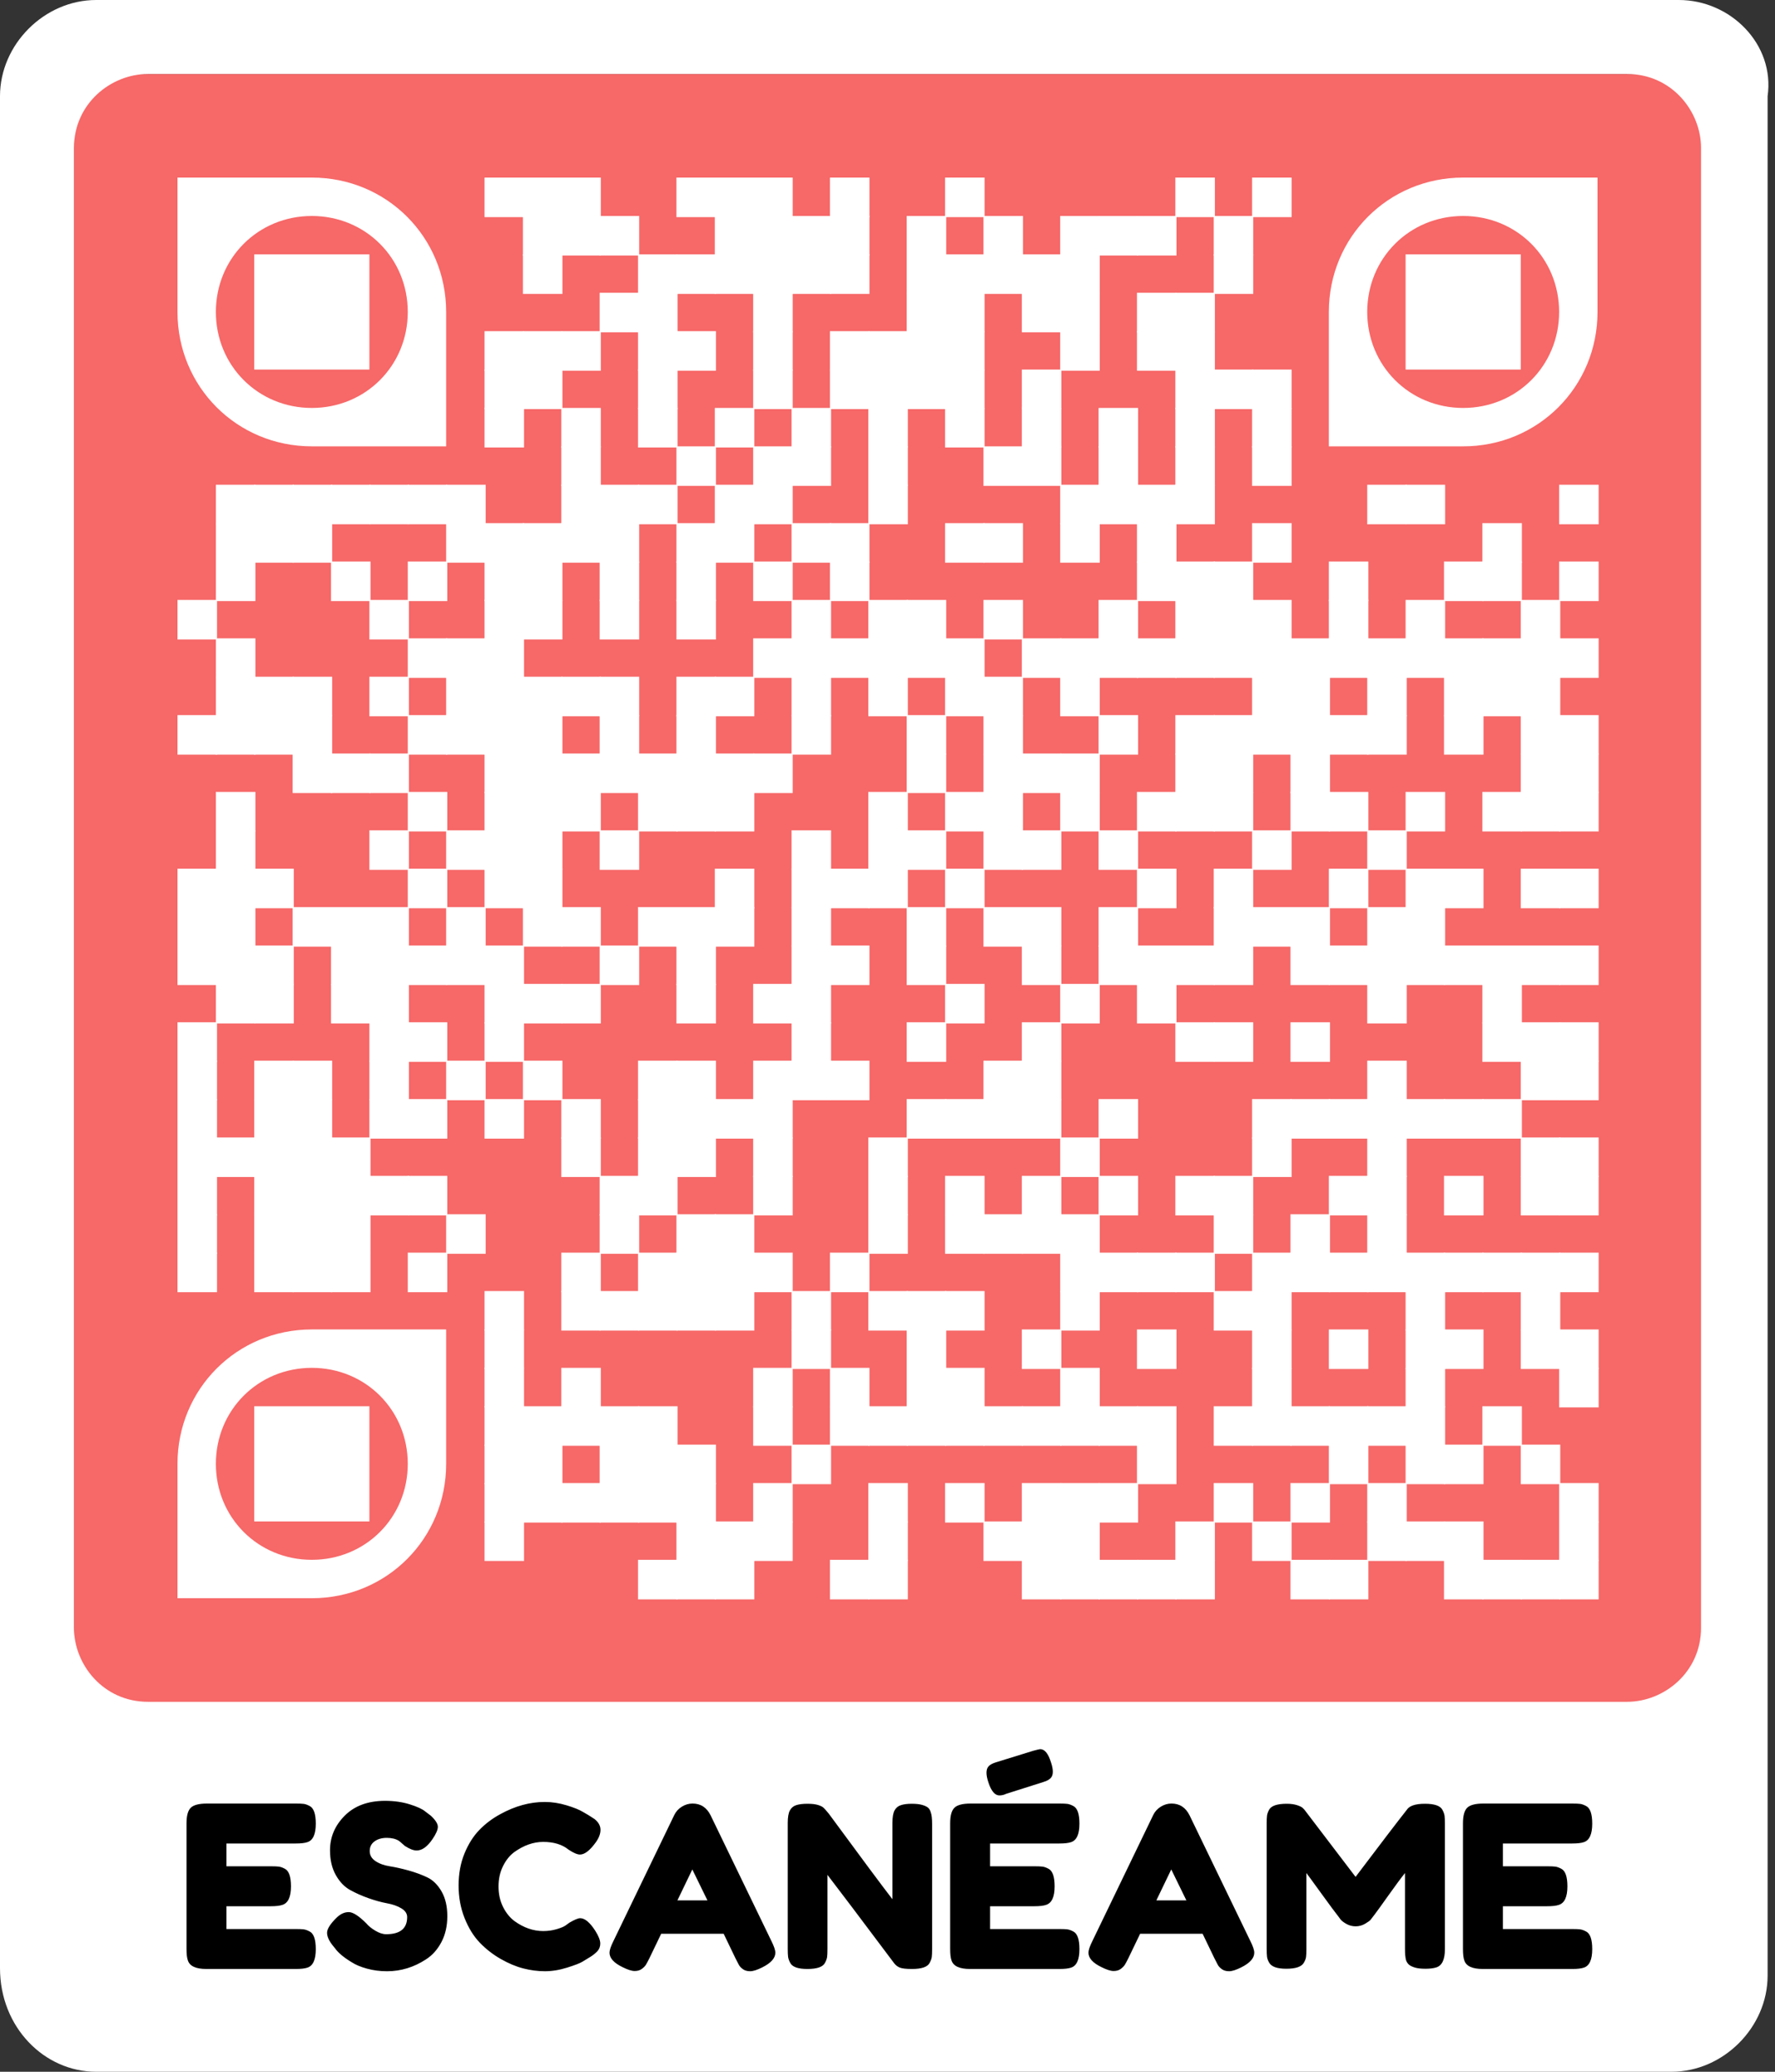 <?xml version="1.0" encoding="utf-8"?>
<svg xmlns="http://www.w3.org/2000/svg" xmlns:xlink="http://www.w3.org/1999/xlink" xml:space="preserve" width="1063.75" height="1241.042" viewBox="0 0 1063.75 1241.042"><rect x="0" y="0" width="1063.75" height="1241.042" fill="#333333" stroke="none"/><rect width="984.855" height="984.855" fill="#f76868" x="44.323" y="44.323"/><g transform="scale(44.323)" fill="#ffffff"><path d="M22.7,0H1.3C0.6,0,0,0.6,0,1.3v25.3C0,27.4,0.6,28,1.3,28h21.3c0.7,0,1.3-0.6,1.3-1.3V1.3C24,0.6,23.4,0,22.7,0 z M23,22c0,0.6-0.5,1-1,1H2c-0.6,0-1-0.5-1-1V2c0-0.6,0.5-1,1-1h20c0.6,0,1,0.5,1,1V22z"/></g><g fill="#ffffff">
<g transform="translate(290.375,106.375) scale(3.948)"><rect width="6" height="6"/></g>
<g transform="translate(313.375,106.375) scale(3.948)"><rect width="6" height="6"/></g>
<g transform="translate(336.375,106.375) scale(3.948)"><rect width="6" height="6"/></g>
<g transform="translate(405.375,106.375) scale(3.948)"><rect width="6" height="6"/></g>
<g transform="translate(428.375,106.375) scale(3.948)"><rect width="6" height="6"/></g>
<g transform="translate(451.375,106.375) scale(3.948)"><rect width="6" height="6"/></g>
<g transform="translate(497.375,106.375) scale(3.948)"><rect width="6" height="6"/></g>
<g transform="translate(566.375,106.375) scale(3.948)"><rect width="6" height="6"/></g>
<g transform="translate(704.375,106.375) scale(3.948)"><rect width="6" height="6"/></g>
<g transform="translate(750.375,106.375) scale(3.948)"><rect width="6" height="6"/></g>
<g transform="translate(313.375,129.375) scale(3.948)"><rect width="6" height="6"/></g>
<g transform="translate(336.375,129.375) scale(3.948)"><rect width="6" height="6"/></g>
<g transform="translate(359.375,129.375) scale(3.948)"><rect width="6" height="6"/></g>
<g transform="translate(428.375,129.375) scale(3.948)"><rect width="6" height="6"/></g>
<g transform="translate(451.375,129.375) scale(3.948)"><rect width="6" height="6"/></g>
<g transform="translate(474.375,129.375) scale(3.948)"><rect width="6" height="6"/></g>
<g transform="translate(497.375,129.375) scale(3.948)"><rect width="6" height="6"/></g>
<g transform="translate(543.375,129.375) scale(3.948)"><rect width="6" height="6"/></g>
<g transform="translate(589.375,129.375) scale(3.948)"><rect width="6" height="6"/></g>
<g transform="translate(635.375,129.375) scale(3.948)"><rect width="6" height="6"/></g>
<g transform="translate(658.375,129.375) scale(3.948)"><rect width="6" height="6"/></g>
<g transform="translate(681.375,129.375) scale(3.948)"><rect width="6" height="6"/></g>
<g transform="translate(727.375,129.375) scale(3.948)"><rect width="6" height="6"/></g>
<g transform="translate(313.375,152.375) scale(3.948)"><rect width="6" height="6"/></g>
<g transform="translate(382.375,152.375) scale(3.948)"><rect width="6" height="6"/></g>
<g transform="translate(405.375,152.375) scale(3.948)"><rect width="6" height="6"/></g>
<g transform="translate(428.375,152.375) scale(3.948)"><rect width="6" height="6"/></g>
<g transform="translate(451.375,152.375) scale(3.948)"><rect width="6" height="6"/></g>
<g transform="translate(474.375,152.375) scale(3.948)"><rect width="6" height="6"/></g>
<g transform="translate(497.375,152.375) scale(3.948)"><rect width="6" height="6"/></g>
<g transform="translate(543.375,152.375) scale(3.948)"><rect width="6" height="6"/></g>
<g transform="translate(566.375,152.375) scale(3.948)"><rect width="6" height="6"/></g>
<g transform="translate(589.375,152.375) scale(3.948)"><rect width="6" height="6"/></g>
<g transform="translate(612.375,152.375) scale(3.948)"><rect width="6" height="6"/></g>
<g transform="translate(635.375,152.375) scale(3.948)"><rect width="6" height="6"/></g>
<g transform="translate(727.375,152.375) scale(3.948)"><rect width="6" height="6"/></g>
<g transform="translate(359.375,175.375) scale(3.948)"><rect width="6" height="6"/></g>
<g transform="translate(382.375,175.375) scale(3.948)"><rect width="6" height="6"/></g>
<g transform="translate(451.375,175.375) scale(3.948)"><rect width="6" height="6"/></g>
<g transform="translate(543.375,175.375) scale(3.948)"><rect width="6" height="6"/></g>
<g transform="translate(566.375,175.375) scale(3.948)"><rect width="6" height="6"/></g>
<g transform="translate(612.375,175.375) scale(3.948)"><rect width="6" height="6"/></g>
<g transform="translate(635.375,175.375) scale(3.948)"><rect width="6" height="6"/></g>
<g transform="translate(681.375,175.375) scale(3.948)"><rect width="6" height="6"/></g>
<g transform="translate(704.375,175.375) scale(3.948)"><rect width="6" height="6"/></g>
<g transform="translate(290.375,198.375) scale(3.948)"><rect width="6" height="6"/></g>
<g transform="translate(313.375,198.375) scale(3.948)"><rect width="6" height="6"/></g>
<g transform="translate(336.375,198.375) scale(3.948)"><rect width="6" height="6"/></g>
<g transform="translate(382.375,198.375) scale(3.948)"><rect width="6" height="6"/></g>
<g transform="translate(405.375,198.375) scale(3.948)"><rect width="6" height="6"/></g>
<g transform="translate(451.375,198.375) scale(3.948)"><rect width="6" height="6"/></g>
<g transform="translate(497.375,198.375) scale(3.948)"><rect width="6" height="6"/></g>
<g transform="translate(520.375,198.375) scale(3.948)"><rect width="6" height="6"/></g>
<g transform="translate(543.375,198.375) scale(3.948)"><rect width="6" height="6"/></g>
<g transform="translate(566.375,198.375) scale(3.948)"><rect width="6" height="6"/></g>
<g transform="translate(635.375,198.375) scale(3.948)"><rect width="6" height="6"/></g>
<g transform="translate(681.375,198.375) scale(3.948)"><rect width="6" height="6"/></g>
<g transform="translate(704.375,198.375) scale(3.948)"><rect width="6" height="6"/></g>
<g transform="translate(290.375,221.375) scale(3.948)"><rect width="6" height="6"/></g>
<g transform="translate(313.375,221.375) scale(3.948)"><rect width="6" height="6"/></g>
<g transform="translate(382.375,221.375) scale(3.948)"><rect width="6" height="6"/></g>
<g transform="translate(451.375,221.375) scale(3.948)"><rect width="6" height="6"/></g>
<g transform="translate(497.375,221.375) scale(3.948)"><rect width="6" height="6"/></g>
<g transform="translate(520.375,221.375) scale(3.948)"><rect width="6" height="6"/></g>
<g transform="translate(543.375,221.375) scale(3.948)"><rect width="6" height="6"/></g>
<g transform="translate(566.375,221.375) scale(3.948)"><rect width="6" height="6"/></g>
<g transform="translate(612.375,221.375) scale(3.948)"><rect width="6" height="6"/></g>
<g transform="translate(704.375,221.375) scale(3.948)"><rect width="6" height="6"/></g>
<g transform="translate(727.375,221.375) scale(3.948)"><rect width="6" height="6"/></g>
<g transform="translate(750.375,221.375) scale(3.948)"><rect width="6" height="6"/></g>
<g transform="translate(290.375,244.375) scale(3.948)"><rect width="6" height="6"/></g>
<g transform="translate(336.375,244.375) scale(3.948)"><rect width="6" height="6"/></g>
<g transform="translate(382.375,244.375) scale(3.948)"><rect width="6" height="6"/></g>
<g transform="translate(428.375,244.375) scale(3.948)"><rect width="6" height="6"/></g>
<g transform="translate(474.375,244.375) scale(3.948)"><rect width="6" height="6"/></g>
<g transform="translate(520.375,244.375) scale(3.948)"><rect width="6" height="6"/></g>
<g transform="translate(566.375,244.375) scale(3.948)"><rect width="6" height="6"/></g>
<g transform="translate(612.375,244.375) scale(3.948)"><rect width="6" height="6"/></g>
<g transform="translate(658.375,244.375) scale(3.948)"><rect width="6" height="6"/></g>
<g transform="translate(704.375,244.375) scale(3.948)"><rect width="6" height="6"/></g>
<g transform="translate(750.375,244.375) scale(3.948)"><rect width="6" height="6"/></g>
<g transform="translate(336.375,267.375) scale(3.948)"><rect width="6" height="6"/></g>
<g transform="translate(405.375,267.375) scale(3.948)"><rect width="6" height="6"/></g>
<g transform="translate(451.375,267.375) scale(3.948)"><rect width="6" height="6"/></g>
<g transform="translate(474.375,267.375) scale(3.948)"><rect width="6" height="6"/></g>
<g transform="translate(520.375,267.375) scale(3.948)"><rect width="6" height="6"/></g>
<g transform="translate(589.375,267.375) scale(3.948)"><rect width="6" height="6"/></g>
<g transform="translate(612.375,267.375) scale(3.948)"><rect width="6" height="6"/></g>
<g transform="translate(658.375,267.375) scale(3.948)"><rect width="6" height="6"/></g>
<g transform="translate(704.375,267.375) scale(3.948)"><rect width="6" height="6"/></g>
<g transform="translate(750.375,267.375) scale(3.948)"><rect width="6" height="6"/></g>
<g transform="translate(129.375,290.375) scale(3.948)"><rect width="6" height="6"/></g>
<g transform="translate(152.375,290.375) scale(3.948)"><rect width="6" height="6"/></g>
<g transform="translate(175.375,290.375) scale(3.948)"><rect width="6" height="6"/></g>
<g transform="translate(198.375,290.375) scale(3.948)"><rect width="6" height="6"/></g>
<g transform="translate(221.375,290.375) scale(3.948)"><rect width="6" height="6"/></g>
<g transform="translate(244.375,290.375) scale(3.948)"><rect width="6" height="6"/></g>
<g transform="translate(267.375,290.375) scale(3.948)"><rect width="6" height="6"/></g>
<g transform="translate(336.375,290.375) scale(3.948)"><rect width="6" height="6"/></g>
<g transform="translate(359.375,290.375) scale(3.948)"><rect width="6" height="6"/></g>
<g transform="translate(382.375,290.375) scale(3.948)"><rect width="6" height="6"/></g>
<g transform="translate(428.375,290.375) scale(3.948)"><rect width="6" height="6"/></g>
<g transform="translate(451.375,290.375) scale(3.948)"><rect width="6" height="6"/></g>
<g transform="translate(520.375,290.375) scale(3.948)"><rect width="6" height="6"/></g>
<g transform="translate(635.375,290.375) scale(3.948)"><rect width="6" height="6"/></g>
<g transform="translate(658.375,290.375) scale(3.948)"><rect width="6" height="6"/></g>
<g transform="translate(681.375,290.375) scale(3.948)"><rect width="6" height="6"/></g>
<g transform="translate(704.375,290.375) scale(3.948)"><rect width="6" height="6"/></g>
<g transform="translate(819.375,290.375) scale(3.948)"><rect width="6" height="6"/></g>
<g transform="translate(842.375,290.375) scale(3.948)"><rect width="6" height="6"/></g>
<g transform="translate(934.375,290.375) scale(3.948)"><rect width="6" height="6"/></g>
<g transform="translate(129.375,313.375) scale(3.948)"><rect width="6" height="6"/></g>
<g transform="translate(152.375,313.375) scale(3.948)"><rect width="6" height="6"/></g>
<g transform="translate(175.375,313.375) scale(3.948)"><rect width="6" height="6"/></g>
<g transform="translate(267.375,313.375) scale(3.948)"><rect width="6" height="6"/></g>
<g transform="translate(290.375,313.375) scale(3.948)"><rect width="6" height="6"/></g>
<g transform="translate(313.375,313.375) scale(3.948)"><rect width="6" height="6"/></g>
<g transform="translate(336.375,313.375) scale(3.948)"><rect width="6" height="6"/></g>
<g transform="translate(359.375,313.375) scale(3.948)"><rect width="6" height="6"/></g>
<g transform="translate(405.375,313.375) scale(3.948)"><rect width="6" height="6"/></g>
<g transform="translate(428.375,313.375) scale(3.948)"><rect width="6" height="6"/></g>
<g transform="translate(474.375,313.375) scale(3.948)"><rect width="6" height="6"/></g>
<g transform="translate(497.375,313.375) scale(3.948)"><rect width="6" height="6"/></g>
<g transform="translate(566.375,313.375) scale(3.948)"><rect width="6" height="6"/></g>
<g transform="translate(589.375,313.375) scale(3.948)"><rect width="6" height="6"/></g>
<g transform="translate(635.375,313.375) scale(3.948)"><rect width="6" height="6"/></g>
<g transform="translate(681.375,313.375) scale(3.948)"><rect width="6" height="6"/></g>
<g transform="translate(750.375,313.375) scale(3.948)"><rect width="6" height="6"/></g>
<g transform="translate(888.375,313.375) scale(3.948)"><rect width="6" height="6"/></g>
<g transform="translate(129.375,336.375) scale(3.948)"><rect width="6" height="6"/></g>
<g transform="translate(198.375,336.375) scale(3.948)"><rect width="6" height="6"/></g>
<g transform="translate(244.375,336.375) scale(3.948)"><rect width="6" height="6"/></g>
<g transform="translate(290.375,336.375) scale(3.948)"><rect width="6" height="6"/></g>
<g transform="translate(313.375,336.375) scale(3.948)"><rect width="6" height="6"/></g>
<g transform="translate(359.375,336.375) scale(3.948)"><rect width="6" height="6"/></g>
<g transform="translate(405.375,336.375) scale(3.948)"><rect width="6" height="6"/></g>
<g transform="translate(451.375,336.375) scale(3.948)"><rect width="6" height="6"/></g>
<g transform="translate(497.375,336.375) scale(3.948)"><rect width="6" height="6"/></g>
<g transform="translate(681.375,336.375) scale(3.948)"><rect width="6" height="6"/></g>
<g transform="translate(704.375,336.375) scale(3.948)"><rect width="6" height="6"/></g>
<g transform="translate(727.375,336.375) scale(3.948)"><rect width="6" height="6"/></g>
<g transform="translate(796.375,336.375) scale(3.948)"><rect width="6" height="6"/></g>
<g transform="translate(865.375,336.375) scale(3.948)"><rect width="6" height="6"/></g>
<g transform="translate(888.375,336.375) scale(3.948)"><rect width="6" height="6"/></g>
<g transform="translate(934.375,336.375) scale(3.948)"><rect width="6" height="6"/></g>
<g transform="translate(106.375,359.375) scale(3.948)"><rect width="6" height="6"/></g>
<g transform="translate(221.375,359.375) scale(3.948)"><rect width="6" height="6"/></g>
<g transform="translate(290.375,359.375) scale(3.948)"><rect width="6" height="6"/></g>
<g transform="translate(313.375,359.375) scale(3.948)"><rect width="6" height="6"/></g>
<g transform="translate(359.375,359.375) scale(3.948)"><rect width="6" height="6"/></g>
<g transform="translate(405.375,359.375) scale(3.948)"><rect width="6" height="6"/></g>
<g transform="translate(474.375,359.375) scale(3.948)"><rect width="6" height="6"/></g>
<g transform="translate(520.375,359.375) scale(3.948)"><rect width="6" height="6"/></g>
<g transform="translate(543.375,359.375) scale(3.948)"><rect width="6" height="6"/></g>
<g transform="translate(589.375,359.375) scale(3.948)"><rect width="6" height="6"/></g>
<g transform="translate(658.375,359.375) scale(3.948)"><rect width="6" height="6"/></g>
<g transform="translate(704.375,359.375) scale(3.948)"><rect width="6" height="6"/></g>
<g transform="translate(727.375,359.375) scale(3.948)"><rect width="6" height="6"/></g>
<g transform="translate(750.375,359.375) scale(3.948)"><rect width="6" height="6"/></g>
<g transform="translate(796.375,359.375) scale(3.948)"><rect width="6" height="6"/></g>
<g transform="translate(842.375,359.375) scale(3.948)"><rect width="6" height="6"/></g>
<g transform="translate(911.375,359.375) scale(3.948)"><rect width="6" height="6"/></g>
<g transform="translate(129.375,382.375) scale(3.948)"><rect width="6" height="6"/></g>
<g transform="translate(244.375,382.375) scale(3.948)"><rect width="6" height="6"/></g>
<g transform="translate(267.375,382.375) scale(3.948)"><rect width="6" height="6"/></g>
<g transform="translate(290.375,382.375) scale(3.948)"><rect width="6" height="6"/></g>
<g transform="translate(451.375,382.375) scale(3.948)"><rect width="6" height="6"/></g>
<g transform="translate(474.375,382.375) scale(3.948)"><rect width="6" height="6"/></g>
<g transform="translate(497.375,382.375) scale(3.948)"><rect width="6" height="6"/></g>
<g transform="translate(520.375,382.375) scale(3.948)"><rect width="6" height="6"/></g>
<g transform="translate(543.375,382.375) scale(3.948)"><rect width="6" height="6"/></g>
<g transform="translate(566.375,382.375) scale(3.948)"><rect width="6" height="6"/></g>
<g transform="translate(612.375,382.375) scale(3.948)"><rect width="6" height="6"/></g>
<g transform="translate(635.375,382.375) scale(3.948)"><rect width="6" height="6"/></g>
<g transform="translate(658.375,382.375) scale(3.948)"><rect width="6" height="6"/></g>
<g transform="translate(681.375,382.375) scale(3.948)"><rect width="6" height="6"/></g>
<g transform="translate(704.375,382.375) scale(3.948)"><rect width="6" height="6"/></g>
<g transform="translate(727.375,382.375) scale(3.948)"><rect width="6" height="6"/></g>
<g transform="translate(750.375,382.375) scale(3.948)"><rect width="6" height="6"/></g>
<g transform="translate(773.375,382.375) scale(3.948)"><rect width="6" height="6"/></g>
<g transform="translate(796.375,382.375) scale(3.948)"><rect width="6" height="6"/></g>
<g transform="translate(819.375,382.375) scale(3.948)"><rect width="6" height="6"/></g>
<g transform="translate(842.375,382.375) scale(3.948)"><rect width="6" height="6"/></g>
<g transform="translate(865.375,382.375) scale(3.948)"><rect width="6" height="6"/></g>
<g transform="translate(888.375,382.375) scale(3.948)"><rect width="6" height="6"/></g>
<g transform="translate(911.375,382.375) scale(3.948)"><rect width="6" height="6"/></g>
<g transform="translate(934.375,382.375) scale(3.948)"><rect width="6" height="6"/></g>
<g transform="translate(129.375,405.375) scale(3.948)"><rect width="6" height="6"/></g>
<g transform="translate(152.375,405.375) scale(3.948)"><rect width="6" height="6"/></g>
<g transform="translate(175.375,405.375) scale(3.948)"><rect width="6" height="6"/></g>
<g transform="translate(221.375,405.375) scale(3.948)"><rect width="6" height="6"/></g>
<g transform="translate(267.375,405.375) scale(3.948)"><rect width="6" height="6"/></g>
<g transform="translate(290.375,405.375) scale(3.948)"><rect width="6" height="6"/></g>
<g transform="translate(313.375,405.375) scale(3.948)"><rect width="6" height="6"/></g>
<g transform="translate(336.375,405.375) scale(3.948)"><rect width="6" height="6"/></g>
<g transform="translate(359.375,405.375) scale(3.948)"><rect width="6" height="6"/></g>
<g transform="translate(405.375,405.375) scale(3.948)"><rect width="6" height="6"/></g>
<g transform="translate(428.375,405.375) scale(3.948)"><rect width="6" height="6"/></g>
<g transform="translate(474.375,405.375) scale(3.948)"><rect width="6" height="6"/></g>
<g transform="translate(520.375,405.375) scale(3.948)"><rect width="6" height="6"/></g>
<g transform="translate(566.375,405.375) scale(3.948)"><rect width="6" height="6"/></g>
<g transform="translate(589.375,405.375) scale(3.948)"><rect width="6" height="6"/></g>
<g transform="translate(635.375,405.375) scale(3.948)"><rect width="6" height="6"/></g>
<g transform="translate(750.375,405.375) scale(3.948)"><rect width="6" height="6"/></g>
<g transform="translate(773.375,405.375) scale(3.948)"><rect width="6" height="6"/></g>
<g transform="translate(819.375,405.375) scale(3.948)"><rect width="6" height="6"/></g>
<g transform="translate(865.375,405.375) scale(3.948)"><rect width="6" height="6"/></g>
<g transform="translate(888.375,405.375) scale(3.948)"><rect width="6" height="6"/></g>
<g transform="translate(911.375,405.375) scale(3.948)"><rect width="6" height="6"/></g>
<g transform="translate(106.375,428.375) scale(3.948)"><rect width="6" height="6"/></g>
<g transform="translate(129.375,428.375) scale(3.948)"><rect width="6" height="6"/></g>
<g transform="translate(152.375,428.375) scale(3.948)"><rect width="6" height="6"/></g>
<g transform="translate(175.375,428.375) scale(3.948)"><rect width="6" height="6"/></g>
<g transform="translate(244.375,428.375) scale(3.948)"><rect width="6" height="6"/></g>
<g transform="translate(267.375,428.375) scale(3.948)"><rect width="6" height="6"/></g>
<g transform="translate(290.375,428.375) scale(3.948)"><rect width="6" height="6"/></g>
<g transform="translate(313.375,428.375) scale(3.948)"><rect width="6" height="6"/></g>
<g transform="translate(359.375,428.375) scale(3.948)"><rect width="6" height="6"/></g>
<g transform="translate(405.375,428.375) scale(3.948)"><rect width="6" height="6"/></g>
<g transform="translate(474.375,428.375) scale(3.948)"><rect width="6" height="6"/></g>
<g transform="translate(543.375,428.375) scale(3.948)"><rect width="6" height="6"/></g>
<g transform="translate(589.375,428.375) scale(3.948)"><rect width="6" height="6"/></g>
<g transform="translate(658.375,428.375) scale(3.948)"><rect width="6" height="6"/></g>
<g transform="translate(704.375,428.375) scale(3.948)"><rect width="6" height="6"/></g>
<g transform="translate(727.375,428.375) scale(3.948)"><rect width="6" height="6"/></g>
<g transform="translate(750.375,428.375) scale(3.948)"><rect width="6" height="6"/></g>
<g transform="translate(773.375,428.375) scale(3.948)"><rect width="6" height="6"/></g>
<g transform="translate(796.375,428.375) scale(3.948)"><rect width="6" height="6"/></g>
<g transform="translate(819.375,428.375) scale(3.948)"><rect width="6" height="6"/></g>
<g transform="translate(865.375,428.375) scale(3.948)"><rect width="6" height="6"/></g>
<g transform="translate(911.375,428.375) scale(3.948)"><rect width="6" height="6"/></g>
<g transform="translate(934.375,428.375) scale(3.948)"><rect width="6" height="6"/></g>
<g transform="translate(175.375,451.375) scale(3.948)"><rect width="6" height="6"/></g>
<g transform="translate(198.375,451.375) scale(3.948)"><rect width="6" height="6"/></g>
<g transform="translate(221.375,451.375) scale(3.948)"><rect width="6" height="6"/></g>
<g transform="translate(290.375,451.375) scale(3.948)"><rect width="6" height="6"/></g>
<g transform="translate(313.375,451.375) scale(3.948)"><rect width="6" height="6"/></g>
<g transform="translate(336.375,451.375) scale(3.948)"><rect width="6" height="6"/></g>
<g transform="translate(359.375,451.375) scale(3.948)"><rect width="6" height="6"/></g>
<g transform="translate(382.375,451.375) scale(3.948)"><rect width="6" height="6"/></g>
<g transform="translate(405.375,451.375) scale(3.948)"><rect width="6" height="6"/></g>
<g transform="translate(428.375,451.375) scale(3.948)"><rect width="6" height="6"/></g>
<g transform="translate(451.375,451.375) scale(3.948)"><rect width="6" height="6"/></g>
<g transform="translate(543.375,451.375) scale(3.948)"><rect width="6" height="6"/></g>
<g transform="translate(589.375,451.375) scale(3.948)"><rect width="6" height="6"/></g>
<g transform="translate(612.375,451.375) scale(3.948)"><rect width="6" height="6"/></g>
<g transform="translate(635.375,451.375) scale(3.948)"><rect width="6" height="6"/></g>
<g transform="translate(704.375,451.375) scale(3.948)"><rect width="6" height="6"/></g>
<g transform="translate(727.375,451.375) scale(3.948)"><rect width="6" height="6"/></g>
<g transform="translate(773.375,451.375) scale(3.948)"><rect width="6" height="6"/></g>
<g transform="translate(911.375,451.375) scale(3.948)"><rect width="6" height="6"/></g>
<g transform="translate(934.375,451.375) scale(3.948)"><rect width="6" height="6"/></g>
<g transform="translate(129.375,474.375) scale(3.948)"><rect width="6" height="6"/></g>
<g transform="translate(244.375,474.375) scale(3.948)"><rect width="6" height="6"/></g>
<g transform="translate(290.375,474.375) scale(3.948)"><rect width="6" height="6"/></g>
<g transform="translate(313.375,474.375) scale(3.948)"><rect width="6" height="6"/></g>
<g transform="translate(336.375,474.375) scale(3.948)"><rect width="6" height="6"/></g>
<g transform="translate(382.375,474.375) scale(3.948)"><rect width="6" height="6"/></g>
<g transform="translate(405.375,474.375) scale(3.948)"><rect width="6" height="6"/></g>
<g transform="translate(428.375,474.375) scale(3.948)"><rect width="6" height="6"/></g>
<g transform="translate(520.375,474.375) scale(3.948)"><rect width="6" height="6"/></g>
<g transform="translate(566.375,474.375) scale(3.948)"><rect width="6" height="6"/></g>
<g transform="translate(589.375,474.375) scale(3.948)"><rect width="6" height="6"/></g>
<g transform="translate(635.375,474.375) scale(3.948)"><rect width="6" height="6"/></g>
<g transform="translate(681.375,474.375) scale(3.948)"><rect width="6" height="6"/></g>
<g transform="translate(704.375,474.375) scale(3.948)"><rect width="6" height="6"/></g>
<g transform="translate(727.375,474.375) scale(3.948)"><rect width="6" height="6"/></g>
<g transform="translate(773.375,474.375) scale(3.948)"><rect width="6" height="6"/></g>
<g transform="translate(796.375,474.375) scale(3.948)"><rect width="6" height="6"/></g>
<g transform="translate(842.375,474.375) scale(3.948)"><rect width="6" height="6"/></g>
<g transform="translate(888.375,474.375) scale(3.948)"><rect width="6" height="6"/></g>
<g transform="translate(911.375,474.375) scale(3.948)"><rect width="6" height="6"/></g>
<g transform="translate(934.375,474.375) scale(3.948)"><rect width="6" height="6"/></g>
<g transform="translate(129.375,497.375) scale(3.948)"><rect width="6" height="6"/></g>
<g transform="translate(221.375,497.375) scale(3.948)"><rect width="6" height="6"/></g>
<g transform="translate(267.375,497.375) scale(3.948)"><rect width="6" height="6"/></g>
<g transform="translate(290.375,497.375) scale(3.948)"><rect width="6" height="6"/></g>
<g transform="translate(313.375,497.375) scale(3.948)"><rect width="6" height="6"/></g>
<g transform="translate(359.375,497.375) scale(3.948)"><rect width="6" height="6"/></g>
<g transform="translate(474.375,497.375) scale(3.948)"><rect width="6" height="6"/></g>
<g transform="translate(520.375,497.375) scale(3.948)"><rect width="6" height="6"/></g>
<g transform="translate(543.375,497.375) scale(3.948)"><rect width="6" height="6"/></g>
<g transform="translate(589.375,497.375) scale(3.948)"><rect width="6" height="6"/></g>
<g transform="translate(612.375,497.375) scale(3.948)"><rect width="6" height="6"/></g>
<g transform="translate(658.375,497.375) scale(3.948)"><rect width="6" height="6"/></g>
<g transform="translate(750.375,497.375) scale(3.948)"><rect width="6" height="6"/></g>
<g transform="translate(819.375,497.375) scale(3.948)"><rect width="6" height="6"/></g>
<g transform="translate(106.375,520.375) scale(3.948)"><rect width="6" height="6"/></g>
<g transform="translate(129.375,520.375) scale(3.948)"><rect width="6" height="6"/></g>
<g transform="translate(152.375,520.375) scale(3.948)"><rect width="6" height="6"/></g>
<g transform="translate(244.375,520.375) scale(3.948)"><rect width="6" height="6"/></g>
<g transform="translate(290.375,520.375) scale(3.948)"><rect width="6" height="6"/></g>
<g transform="translate(313.375,520.375) scale(3.948)"><rect width="6" height="6"/></g>
<g transform="translate(428.375,520.375) scale(3.948)"><rect width="6" height="6"/></g>
<g transform="translate(474.375,520.375) scale(3.948)"><rect width="6" height="6"/></g>
<g transform="translate(497.375,520.375) scale(3.948)"><rect width="6" height="6"/></g>
<g transform="translate(520.375,520.375) scale(3.948)"><rect width="6" height="6"/></g>
<g transform="translate(566.375,520.375) scale(3.948)"><rect width="6" height="6"/></g>
<g transform="translate(681.375,520.375) scale(3.948)"><rect width="6" height="6"/></g>
<g transform="translate(727.375,520.375) scale(3.948)"><rect width="6" height="6"/></g>
<g transform="translate(796.375,520.375) scale(3.948)"><rect width="6" height="6"/></g>
<g transform="translate(842.375,520.375) scale(3.948)"><rect width="6" height="6"/></g>
<g transform="translate(865.375,520.375) scale(3.948)"><rect width="6" height="6"/></g>
<g transform="translate(911.375,520.375) scale(3.948)"><rect width="6" height="6"/></g>
<g transform="translate(934.375,520.375) scale(3.948)"><rect width="6" height="6"/></g>
<g transform="translate(106.375,543.375) scale(3.948)"><rect width="6" height="6"/></g>
<g transform="translate(129.375,543.375) scale(3.948)"><rect width="6" height="6"/></g>
<g transform="translate(175.375,543.375) scale(3.948)"><rect width="6" height="6"/></g>
<g transform="translate(198.375,543.375) scale(3.948)"><rect width="6" height="6"/></g>
<g transform="translate(221.375,543.375) scale(3.948)"><rect width="6" height="6"/></g>
<g transform="translate(267.375,543.375) scale(3.948)"><rect width="6" height="6"/></g>
<g transform="translate(313.375,543.375) scale(3.948)"><rect width="6" height="6"/></g>
<g transform="translate(336.375,543.375) scale(3.948)"><rect width="6" height="6"/></g>
<g transform="translate(382.375,543.375) scale(3.948)"><rect width="6" height="6"/></g>
<g transform="translate(405.375,543.375) scale(3.948)"><rect width="6" height="6"/></g>
<g transform="translate(428.375,543.375) scale(3.948)"><rect width="6" height="6"/></g>
<g transform="translate(474.375,543.375) scale(3.948)"><rect width="6" height="6"/></g>
<g transform="translate(543.375,543.375) scale(3.948)"><rect width="6" height="6"/></g>
<g transform="translate(589.375,543.375) scale(3.948)"><rect width="6" height="6"/></g>
<g transform="translate(612.375,543.375) scale(3.948)"><rect width="6" height="6"/></g>
<g transform="translate(658.375,543.375) scale(3.948)"><rect width="6" height="6"/></g>
<g transform="translate(727.375,543.375) scale(3.948)"><rect width="6" height="6"/></g>
<g transform="translate(750.375,543.375) scale(3.948)"><rect width="6" height="6"/></g>
<g transform="translate(773.375,543.375) scale(3.948)"><rect width="6" height="6"/></g>
<g transform="translate(819.375,543.375) scale(3.948)"><rect width="6" height="6"/></g>
<g transform="translate(842.375,543.375) scale(3.948)"><rect width="6" height="6"/></g>
<g transform="translate(106.375,566.375) scale(3.948)"><rect width="6" height="6"/></g>
<g transform="translate(129.375,566.375) scale(3.948)"><rect width="6" height="6"/></g>
<g transform="translate(152.375,566.375) scale(3.948)"><rect width="6" height="6"/></g>
<g transform="translate(198.375,566.375) scale(3.948)"><rect width="6" height="6"/></g>
<g transform="translate(221.375,566.375) scale(3.948)"><rect width="6" height="6"/></g>
<g transform="translate(244.375,566.375) scale(3.948)"><rect width="6" height="6"/></g>
<g transform="translate(267.375,566.375) scale(3.948)"><rect width="6" height="6"/></g>
<g transform="translate(290.375,566.375) scale(3.948)"><rect width="6" height="6"/></g>
<g transform="translate(359.375,566.375) scale(3.948)"><rect width="6" height="6"/></g>
<g transform="translate(405.375,566.375) scale(3.948)"><rect width="6" height="6"/></g>
<g transform="translate(474.375,566.375) scale(3.948)"><rect width="6" height="6"/></g>
<g transform="translate(497.375,566.375) scale(3.948)"><rect width="6" height="6"/></g>
<g transform="translate(543.375,566.375) scale(3.948)"><rect width="6" height="6"/></g>
<g transform="translate(612.375,566.375) scale(3.948)"><rect width="6" height="6"/></g>
<g transform="translate(658.375,566.375) scale(3.948)"><rect width="6" height="6"/></g>
<g transform="translate(681.375,566.375) scale(3.948)"><rect width="6" height="6"/></g>
<g transform="translate(704.375,566.375) scale(3.948)"><rect width="6" height="6"/></g>
<g transform="translate(727.375,566.375) scale(3.948)"><rect width="6" height="6"/></g>
<g transform="translate(773.375,566.375) scale(3.948)"><rect width="6" height="6"/></g>
<g transform="translate(796.375,566.375) scale(3.948)"><rect width="6" height="6"/></g>
<g transform="translate(819.375,566.375) scale(3.948)"><rect width="6" height="6"/></g>
<g transform="translate(842.375,566.375) scale(3.948)"><rect width="6" height="6"/></g>
<g transform="translate(865.375,566.375) scale(3.948)"><rect width="6" height="6"/></g>
<g transform="translate(888.375,566.375) scale(3.948)"><rect width="6" height="6"/></g>
<g transform="translate(911.375,566.375) scale(3.948)"><rect width="6" height="6"/></g>
<g transform="translate(934.375,566.375) scale(3.948)"><rect width="6" height="6"/></g>
<g transform="translate(129.375,589.375) scale(3.948)"><rect width="6" height="6"/></g>
<g transform="translate(152.375,589.375) scale(3.948)"><rect width="6" height="6"/></g>
<g transform="translate(198.375,589.375) scale(3.948)"><rect width="6" height="6"/></g>
<g transform="translate(221.375,589.375) scale(3.948)"><rect width="6" height="6"/></g>
<g transform="translate(290.375,589.375) scale(3.948)"><rect width="6" height="6"/></g>
<g transform="translate(313.375,589.375) scale(3.948)"><rect width="6" height="6"/></g>
<g transform="translate(336.375,589.375) scale(3.948)"><rect width="6" height="6"/></g>
<g transform="translate(405.375,589.375) scale(3.948)"><rect width="6" height="6"/></g>
<g transform="translate(451.375,589.375) scale(3.948)"><rect width="6" height="6"/></g>
<g transform="translate(474.375,589.375) scale(3.948)"><rect width="6" height="6"/></g>
<g transform="translate(566.375,589.375) scale(3.948)"><rect width="6" height="6"/></g>
<g transform="translate(635.375,589.375) scale(3.948)"><rect width="6" height="6"/></g>
<g transform="translate(681.375,589.375) scale(3.948)"><rect width="6" height="6"/></g>
<g transform="translate(819.375,589.375) scale(3.948)"><rect width="6" height="6"/></g>
<g transform="translate(888.375,589.375) scale(3.948)"><rect width="6" height="6"/></g>
<g transform="translate(106.375,612.375) scale(3.948)"><rect width="6" height="6"/></g>
<g transform="translate(221.375,612.375) scale(3.948)"><rect width="6" height="6"/></g>
<g transform="translate(244.375,612.375) scale(3.948)"><rect width="6" height="6"/></g>
<g transform="translate(290.375,612.375) scale(3.948)"><rect width="6" height="6"/></g>
<g transform="translate(474.375,612.375) scale(3.948)"><rect width="6" height="6"/></g>
<g transform="translate(543.375,612.375) scale(3.948)"><rect width="6" height="6"/></g>
<g transform="translate(612.375,612.375) scale(3.948)"><rect width="6" height="6"/></g>
<g transform="translate(704.375,612.375) scale(3.948)"><rect width="6" height="6"/></g>
<g transform="translate(727.375,612.375) scale(3.948)"><rect width="6" height="6"/></g>
<g transform="translate(773.375,612.375) scale(3.948)"><rect width="6" height="6"/></g>
<g transform="translate(888.375,612.375) scale(3.948)"><rect width="6" height="6"/></g>
<g transform="translate(911.375,612.375) scale(3.948)"><rect width="6" height="6"/></g>
<g transform="translate(934.375,612.375) scale(3.948)"><rect width="6" height="6"/></g>
<g transform="translate(106.375,635.375) scale(3.948)"><rect width="6" height="6"/></g>
<g transform="translate(152.375,635.375) scale(3.948)"><rect width="6" height="6"/></g>
<g transform="translate(175.375,635.375) scale(3.948)"><rect width="6" height="6"/></g>
<g transform="translate(221.375,635.375) scale(3.948)"><rect width="6" height="6"/></g>
<g transform="translate(267.375,635.375) scale(3.948)"><rect width="6" height="6"/></g>
<g transform="translate(313.375,635.375) scale(3.948)"><rect width="6" height="6"/></g>
<g transform="translate(382.375,635.375) scale(3.948)"><rect width="6" height="6"/></g>
<g transform="translate(405.375,635.375) scale(3.948)"><rect width="6" height="6"/></g>
<g transform="translate(451.375,635.375) scale(3.948)"><rect width="6" height="6"/></g>
<g transform="translate(474.375,635.375) scale(3.948)"><rect width="6" height="6"/></g>
<g transform="translate(497.375,635.375) scale(3.948)"><rect width="6" height="6"/></g>
<g transform="translate(589.375,635.375) scale(3.948)"><rect width="6" height="6"/></g>
<g transform="translate(612.375,635.375) scale(3.948)"><rect width="6" height="6"/></g>
<g transform="translate(819.375,635.375) scale(3.948)"><rect width="6" height="6"/></g>
<g transform="translate(911.375,635.375) scale(3.948)"><rect width="6" height="6"/></g>
<g transform="translate(934.375,635.375) scale(3.948)"><rect width="6" height="6"/></g>
<g transform="translate(106.375,658.375) scale(3.948)"><rect width="6" height="6"/></g>
<g transform="translate(152.375,658.375) scale(3.948)"><rect width="6" height="6"/></g>
<g transform="translate(175.375,658.375) scale(3.948)"><rect width="6" height="6"/></g>
<g transform="translate(221.375,658.375) scale(3.948)"><rect width="6" height="6"/></g>
<g transform="translate(244.375,658.375) scale(3.948)"><rect width="6" height="6"/></g>
<g transform="translate(290.375,658.375) scale(3.948)"><rect width="6" height="6"/></g>
<g transform="translate(336.375,658.375) scale(3.948)"><rect width="6" height="6"/></g>
<g transform="translate(382.375,658.375) scale(3.948)"><rect width="6" height="6"/></g>
<g transform="translate(405.375,658.375) scale(3.948)"><rect width="6" height="6"/></g>
<g transform="translate(428.375,658.375) scale(3.948)"><rect width="6" height="6"/></g>
<g transform="translate(451.375,658.375) scale(3.948)"><rect width="6" height="6"/></g>
<g transform="translate(543.375,658.375) scale(3.948)"><rect width="6" height="6"/></g>
<g transform="translate(566.375,658.375) scale(3.948)"><rect width="6" height="6"/></g>
<g transform="translate(589.375,658.375) scale(3.948)"><rect width="6" height="6"/></g>
<g transform="translate(612.375,658.375) scale(3.948)"><rect width="6" height="6"/></g>
<g transform="translate(658.375,658.375) scale(3.948)"><rect width="6" height="6"/></g>
<g transform="translate(750.375,658.375) scale(3.948)"><rect width="6" height="6"/></g>
<g transform="translate(773.375,658.375) scale(3.948)"><rect width="6" height="6"/></g>
<g transform="translate(796.375,658.375) scale(3.948)"><rect width="6" height="6"/></g>
<g transform="translate(819.375,658.375) scale(3.948)"><rect width="6" height="6"/></g>
<g transform="translate(842.375,658.375) scale(3.948)"><rect width="6" height="6"/></g>
<g transform="translate(865.375,658.375) scale(3.948)"><rect width="6" height="6"/></g>
<g transform="translate(888.375,658.375) scale(3.948)"><rect width="6" height="6"/></g>
<g transform="translate(106.375,681.375) scale(3.948)"><rect width="6" height="6"/></g>
<g transform="translate(129.375,681.375) scale(3.948)"><rect width="6" height="6"/></g>
<g transform="translate(152.375,681.375) scale(3.948)"><rect width="6" height="6"/></g>
<g transform="translate(175.375,681.375) scale(3.948)"><rect width="6" height="6"/></g>
<g transform="translate(198.375,681.375) scale(3.948)"><rect width="6" height="6"/></g>
<g transform="translate(336.375,681.375) scale(3.948)"><rect width="6" height="6"/></g>
<g transform="translate(382.375,681.375) scale(3.948)"><rect width="6" height="6"/></g>
<g transform="translate(405.375,681.375) scale(3.948)"><rect width="6" height="6"/></g>
<g transform="translate(451.375,681.375) scale(3.948)"><rect width="6" height="6"/></g>
<g transform="translate(520.375,681.375) scale(3.948)"><rect width="6" height="6"/></g>
<g transform="translate(635.375,681.375) scale(3.948)"><rect width="6" height="6"/></g>
<g transform="translate(750.375,681.375) scale(3.948)"><rect width="6" height="6"/></g>
<g transform="translate(819.375,681.375) scale(3.948)"><rect width="6" height="6"/></g>
<g transform="translate(911.375,681.375) scale(3.948)"><rect width="6" height="6"/></g>
<g transform="translate(934.375,681.375) scale(3.948)"><rect width="6" height="6"/></g>
<g transform="translate(106.375,704.375) scale(3.948)"><rect width="6" height="6"/></g>
<g transform="translate(152.375,704.375) scale(3.948)"><rect width="6" height="6"/></g>
<g transform="translate(175.375,704.375) scale(3.948)"><rect width="6" height="6"/></g>
<g transform="translate(198.375,704.375) scale(3.948)"><rect width="6" height="6"/></g>
<g transform="translate(221.375,704.375) scale(3.948)"><rect width="6" height="6"/></g>
<g transform="translate(244.375,704.375) scale(3.948)"><rect width="6" height="6"/></g>
<g transform="translate(359.375,704.375) scale(3.948)"><rect width="6" height="6"/></g>
<g transform="translate(382.375,704.375) scale(3.948)"><rect width="6" height="6"/></g>
<g transform="translate(451.375,704.375) scale(3.948)"><rect width="6" height="6"/></g>
<g transform="translate(520.375,704.375) scale(3.948)"><rect width="6" height="6"/></g>
<g transform="translate(566.375,704.375) scale(3.948)"><rect width="6" height="6"/></g>
<g transform="translate(612.375,704.375) scale(3.948)"><rect width="6" height="6"/></g>
<g transform="translate(658.375,704.375) scale(3.948)"><rect width="6" height="6"/></g>
<g transform="translate(704.375,704.375) scale(3.948)"><rect width="6" height="6"/></g>
<g transform="translate(727.375,704.375) scale(3.948)"><rect width="6" height="6"/></g>
<g transform="translate(796.375,704.375) scale(3.948)"><rect width="6" height="6"/></g>
<g transform="translate(819.375,704.375) scale(3.948)"><rect width="6" height="6"/></g>
<g transform="translate(865.375,704.375) scale(3.948)"><rect width="6" height="6"/></g>
<g transform="translate(911.375,704.375) scale(3.948)"><rect width="6" height="6"/></g>
<g transform="translate(934.375,704.375) scale(3.948)"><rect width="6" height="6"/></g>
<g transform="translate(106.375,727.375) scale(3.948)"><rect width="6" height="6"/></g>
<g transform="translate(152.375,727.375) scale(3.948)"><rect width="6" height="6"/></g>
<g transform="translate(175.375,727.375) scale(3.948)"><rect width="6" height="6"/></g>
<g transform="translate(198.375,727.375) scale(3.948)"><rect width="6" height="6"/></g>
<g transform="translate(267.375,727.375) scale(3.948)"><rect width="6" height="6"/></g>
<g transform="translate(359.375,727.375) scale(3.948)"><rect width="6" height="6"/></g>
<g transform="translate(405.375,727.375) scale(3.948)"><rect width="6" height="6"/></g>
<g transform="translate(428.375,727.375) scale(3.948)"><rect width="6" height="6"/></g>
<g transform="translate(520.375,727.375) scale(3.948)"><rect width="6" height="6"/></g>
<g transform="translate(566.375,727.375) scale(3.948)"><rect width="6" height="6"/></g>
<g transform="translate(589.375,727.375) scale(3.948)"><rect width="6" height="6"/></g>
<g transform="translate(612.375,727.375) scale(3.948)"><rect width="6" height="6"/></g>
<g transform="translate(635.375,727.375) scale(3.948)"><rect width="6" height="6"/></g>
<g transform="translate(727.375,727.375) scale(3.948)"><rect width="6" height="6"/></g>
<g transform="translate(773.375,727.375) scale(3.948)"><rect width="6" height="6"/></g>
<g transform="translate(819.375,727.375) scale(3.948)"><rect width="6" height="6"/></g>
<g transform="translate(106.375,750.375) scale(3.948)"><rect width="6" height="6"/></g>
<g transform="translate(152.375,750.375) scale(3.948)"><rect width="6" height="6"/></g>
<g transform="translate(175.375,750.375) scale(3.948)"><rect width="6" height="6"/></g>
<g transform="translate(198.375,750.375) scale(3.948)"><rect width="6" height="6"/></g>
<g transform="translate(244.375,750.375) scale(3.948)"><rect width="6" height="6"/></g>
<g transform="translate(336.375,750.375) scale(3.948)"><rect width="6" height="6"/></g>
<g transform="translate(382.375,750.375) scale(3.948)"><rect width="6" height="6"/></g>
<g transform="translate(405.375,750.375) scale(3.948)"><rect width="6" height="6"/></g>
<g transform="translate(428.375,750.375) scale(3.948)"><rect width="6" height="6"/></g>
<g transform="translate(451.375,750.375) scale(3.948)"><rect width="6" height="6"/></g>
<g transform="translate(497.375,750.375) scale(3.948)"><rect width="6" height="6"/></g>
<g transform="translate(635.375,750.375) scale(3.948)"><rect width="6" height="6"/></g>
<g transform="translate(658.375,750.375) scale(3.948)"><rect width="6" height="6"/></g>
<g transform="translate(681.375,750.375) scale(3.948)"><rect width="6" height="6"/></g>
<g transform="translate(704.375,750.375) scale(3.948)"><rect width="6" height="6"/></g>
<g transform="translate(750.375,750.375) scale(3.948)"><rect width="6" height="6"/></g>
<g transform="translate(773.375,750.375) scale(3.948)"><rect width="6" height="6"/></g>
<g transform="translate(796.375,750.375) scale(3.948)"><rect width="6" height="6"/></g>
<g transform="translate(819.375,750.375) scale(3.948)"><rect width="6" height="6"/></g>
<g transform="translate(842.375,750.375) scale(3.948)"><rect width="6" height="6"/></g>
<g transform="translate(865.375,750.375) scale(3.948)"><rect width="6" height="6"/></g>
<g transform="translate(888.375,750.375) scale(3.948)"><rect width="6" height="6"/></g>
<g transform="translate(911.375,750.375) scale(3.948)"><rect width="6" height="6"/></g>
<g transform="translate(934.375,750.375) scale(3.948)"><rect width="6" height="6"/></g>
<g transform="translate(290.375,773.375) scale(3.948)"><rect width="6" height="6"/></g>
<g transform="translate(336.375,773.375) scale(3.948)"><rect width="6" height="6"/></g>
<g transform="translate(359.375,773.375) scale(3.948)"><rect width="6" height="6"/></g>
<g transform="translate(382.375,773.375) scale(3.948)"><rect width="6" height="6"/></g>
<g transform="translate(405.375,773.375) scale(3.948)"><rect width="6" height="6"/></g>
<g transform="translate(428.375,773.375) scale(3.948)"><rect width="6" height="6"/></g>
<g transform="translate(474.375,773.375) scale(3.948)"><rect width="6" height="6"/></g>
<g transform="translate(520.375,773.375) scale(3.948)"><rect width="6" height="6"/></g>
<g transform="translate(543.375,773.375) scale(3.948)"><rect width="6" height="6"/></g>
<g transform="translate(566.375,773.375) scale(3.948)"><rect width="6" height="6"/></g>
<g transform="translate(635.375,773.375) scale(3.948)"><rect width="6" height="6"/></g>
<g transform="translate(727.375,773.375) scale(3.948)"><rect width="6" height="6"/></g>
<g transform="translate(750.375,773.375) scale(3.948)"><rect width="6" height="6"/></g>
<g transform="translate(842.375,773.375) scale(3.948)"><rect width="6" height="6"/></g>
<g transform="translate(911.375,773.375) scale(3.948)"><rect width="6" height="6"/></g>
<g transform="translate(290.375,796.375) scale(3.948)"><rect width="6" height="6"/></g>
<g transform="translate(474.375,796.375) scale(3.948)"><rect width="6" height="6"/></g>
<g transform="translate(543.375,796.375) scale(3.948)"><rect width="6" height="6"/></g>
<g transform="translate(612.375,796.375) scale(3.948)"><rect width="6" height="6"/></g>
<g transform="translate(681.375,796.375) scale(3.948)"><rect width="6" height="6"/></g>
<g transform="translate(750.375,796.375) scale(3.948)"><rect width="6" height="6"/></g>
<g transform="translate(796.375,796.375) scale(3.948)"><rect width="6" height="6"/></g>
<g transform="translate(842.375,796.375) scale(3.948)"><rect width="6" height="6"/></g>
<g transform="translate(865.375,796.375) scale(3.948)"><rect width="6" height="6"/></g>
<g transform="translate(911.375,796.375) scale(3.948)"><rect width="6" height="6"/></g>
<g transform="translate(934.375,796.375) scale(3.948)"><rect width="6" height="6"/></g>
<g transform="translate(290.375,819.375) scale(3.948)"><rect width="6" height="6"/></g>
<g transform="translate(336.375,819.375) scale(3.948)"><rect width="6" height="6"/></g>
<g transform="translate(451.375,819.375) scale(3.948)"><rect width="6" height="6"/></g>
<g transform="translate(497.375,819.375) scale(3.948)"><rect width="6" height="6"/></g>
<g transform="translate(543.375,819.375) scale(3.948)"><rect width="6" height="6"/></g>
<g transform="translate(566.375,819.375) scale(3.948)"><rect width="6" height="6"/></g>
<g transform="translate(635.375,819.375) scale(3.948)"><rect width="6" height="6"/></g>
<g transform="translate(750.375,819.375) scale(3.948)"><rect width="6" height="6"/></g>
<g transform="translate(842.375,819.375) scale(3.948)"><rect width="6" height="6"/></g>
<g transform="translate(934.375,819.375) scale(3.948)"><rect width="6" height="6"/></g>
<g transform="translate(290.375,842.375) scale(3.948)"><rect width="6" height="6"/></g>
<g transform="translate(313.375,842.375) scale(3.948)"><rect width="6" height="6"/></g>
<g transform="translate(336.375,842.375) scale(3.948)"><rect width="6" height="6"/></g>
<g transform="translate(359.375,842.375) scale(3.948)"><rect width="6" height="6"/></g>
<g transform="translate(382.375,842.375) scale(3.948)"><rect width="6" height="6"/></g>
<g transform="translate(451.375,842.375) scale(3.948)"><rect width="6" height="6"/></g>
<g transform="translate(497.375,842.375) scale(3.948)"><rect width="6" height="6"/></g>
<g transform="translate(520.375,842.375) scale(3.948)"><rect width="6" height="6"/></g>
<g transform="translate(543.375,842.375) scale(3.948)"><rect width="6" height="6"/></g>
<g transform="translate(566.375,842.375) scale(3.948)"><rect width="6" height="6"/></g>
<g transform="translate(589.375,842.375) scale(3.948)"><rect width="6" height="6"/></g>
<g transform="translate(612.375,842.375) scale(3.948)"><rect width="6" height="6"/></g>
<g transform="translate(635.375,842.375) scale(3.948)"><rect width="6" height="6"/></g>
<g transform="translate(658.375,842.375) scale(3.948)"><rect width="6" height="6"/></g>
<g transform="translate(681.375,842.375) scale(3.948)"><rect width="6" height="6"/></g>
<g transform="translate(727.375,842.375) scale(3.948)"><rect width="6" height="6"/></g>
<g transform="translate(750.375,842.375) scale(3.948)"><rect width="6" height="6"/></g>
<g transform="translate(773.375,842.375) scale(3.948)"><rect width="6" height="6"/></g>
<g transform="translate(796.375,842.375) scale(3.948)"><rect width="6" height="6"/></g>
<g transform="translate(819.375,842.375) scale(3.948)"><rect width="6" height="6"/></g>
<g transform="translate(842.375,842.375) scale(3.948)"><rect width="6" height="6"/></g>
<g transform="translate(888.375,842.375) scale(3.948)"><rect width="6" height="6"/></g>
<g transform="translate(290.375,865.375) scale(3.948)"><rect width="6" height="6"/></g>
<g transform="translate(313.375,865.375) scale(3.948)"><rect width="6" height="6"/></g>
<g transform="translate(359.375,865.375) scale(3.948)"><rect width="6" height="6"/></g>
<g transform="translate(382.375,865.375) scale(3.948)"><rect width="6" height="6"/></g>
<g transform="translate(405.375,865.375) scale(3.948)"><rect width="6" height="6"/></g>
<g transform="translate(474.375,865.375) scale(3.948)"><rect width="6" height="6"/></g>
<g transform="translate(681.375,865.375) scale(3.948)"><rect width="6" height="6"/></g>
<g transform="translate(796.375,865.375) scale(3.948)"><rect width="6" height="6"/></g>
<g transform="translate(842.375,865.375) scale(3.948)"><rect width="6" height="6"/></g>
<g transform="translate(865.375,865.375) scale(3.948)"><rect width="6" height="6"/></g>
<g transform="translate(911.375,865.375) scale(3.948)"><rect width="6" height="6"/></g>
<g transform="translate(290.375,888.375) scale(3.948)"><rect width="6" height="6"/></g>
<g transform="translate(313.375,888.375) scale(3.948)"><rect width="6" height="6"/></g>
<g transform="translate(336.375,888.375) scale(3.948)"><rect width="6" height="6"/></g>
<g transform="translate(359.375,888.375) scale(3.948)"><rect width="6" height="6"/></g>
<g transform="translate(382.375,888.375) scale(3.948)"><rect width="6" height="6"/></g>
<g transform="translate(405.375,888.375) scale(3.948)"><rect width="6" height="6"/></g>
<g transform="translate(451.375,888.375) scale(3.948)"><rect width="6" height="6"/></g>
<g transform="translate(520.375,888.375) scale(3.948)"><rect width="6" height="6"/></g>
<g transform="translate(566.375,888.375) scale(3.948)"><rect width="6" height="6"/></g>
<g transform="translate(612.375,888.375) scale(3.948)"><rect width="6" height="6"/></g>
<g transform="translate(635.375,888.375) scale(3.948)"><rect width="6" height="6"/></g>
<g transform="translate(658.375,888.375) scale(3.948)"><rect width="6" height="6"/></g>
<g transform="translate(727.375,888.375) scale(3.948)"><rect width="6" height="6"/></g>
<g transform="translate(773.375,888.375) scale(3.948)"><rect width="6" height="6"/></g>
<g transform="translate(819.375,888.375) scale(3.948)"><rect width="6" height="6"/></g>
<g transform="translate(934.375,888.375) scale(3.948)"><rect width="6" height="6"/></g>
<g transform="translate(290.375,911.375) scale(3.948)"><rect width="6" height="6"/></g>
<g transform="translate(405.375,911.375) scale(3.948)"><rect width="6" height="6"/></g>
<g transform="translate(428.375,911.375) scale(3.948)"><rect width="6" height="6"/></g>
<g transform="translate(451.375,911.375) scale(3.948)"><rect width="6" height="6"/></g>
<g transform="translate(520.375,911.375) scale(3.948)"><rect width="6" height="6"/></g>
<g transform="translate(589.375,911.375) scale(3.948)"><rect width="6" height="6"/></g>
<g transform="translate(612.375,911.375) scale(3.948)"><rect width="6" height="6"/></g>
<g transform="translate(635.375,911.375) scale(3.948)"><rect width="6" height="6"/></g>
<g transform="translate(704.375,911.375) scale(3.948)"><rect width="6" height="6"/></g>
<g transform="translate(750.375,911.375) scale(3.948)"><rect width="6" height="6"/></g>
<g transform="translate(819.375,911.375) scale(3.948)"><rect width="6" height="6"/></g>
<g transform="translate(842.375,911.375) scale(3.948)"><rect width="6" height="6"/></g>
<g transform="translate(865.375,911.375) scale(3.948)"><rect width="6" height="6"/></g>
<g transform="translate(934.375,911.375) scale(3.948)"><rect width="6" height="6"/></g>
<g transform="translate(382.375,934.375) scale(3.948)"><rect width="6" height="6"/></g>
<g transform="translate(405.375,934.375) scale(3.948)"><rect width="6" height="6"/></g>
<g transform="translate(428.375,934.375) scale(3.948)"><rect width="6" height="6"/></g>
<g transform="translate(497.375,934.375) scale(3.948)"><rect width="6" height="6"/></g>
<g transform="translate(520.375,934.375) scale(3.948)"><rect width="6" height="6"/></g>
<g transform="translate(612.375,934.375) scale(3.948)"><rect width="6" height="6"/></g>
<g transform="translate(635.375,934.375) scale(3.948)"><rect width="6" height="6"/></g>
<g transform="translate(658.375,934.375) scale(3.948)"><rect width="6" height="6"/></g>
<g transform="translate(681.375,934.375) scale(3.948)"><rect width="6" height="6"/></g>
<g transform="translate(704.375,934.375) scale(3.948)"><rect width="6" height="6"/></g>
<g transform="translate(773.375,934.375) scale(3.948)"><rect width="6" height="6"/></g>
<g transform="translate(796.375,934.375) scale(3.948)"><rect width="6" height="6"/></g>
<g transform="translate(865.375,934.375) scale(3.948)"><rect width="6" height="6"/></g>
<g transform="translate(888.375,934.375) scale(3.948)"><rect width="6" height="6"/></g>
<g transform="translate(911.375,934.375) scale(3.948)"><rect width="6" height="6"/></g>
<g transform="translate(934.375,934.375) scale(3.948)"><rect width="6" height="6"/></g>
<g transform="translate(106.375,106.375)"><g transform="scale(11.5)"><path d="M0,0l0,7c0,3.9,3.1,7,7,7h7V7c0-3.9-3.1-7-7-7H0z M7,12L7,12c-2.8,0-5-2.2-5-5v0c0-2.8,2.2-5,5-5h0c2.8,0,5,2.2,5,5v0 C12,9.8,9.8,12,7,12z"/></g></g>
<g transform="translate(796.375,106.375)"><g transform="scale(11.5) rotate(90 7 7)"><path d="M0,0l0,7c0,3.9,3.1,7,7,7h7V7c0-3.9-3.1-7-7-7H0z M7,12L7,12c-2.8,0-5-2.2-5-5v0c0-2.8,2.2-5,5-5h0c2.8,0,5,2.2,5,5v0 C12,9.8,9.8,12,7,12z"/></g></g>
<g transform="translate(106.375,796.375)"><g transform="scale(11.5) rotate(-90 7 7)"><path d="M0,0l0,7c0,3.9,3.1,7,7,7h7V7c0-3.9-3.1-7-7-7H0z M7,12L7,12c-2.8,0-5-2.2-5-5v0c0-2.8,2.2-5,5-5h0c2.8,0,5,2.2,5,5v0 C12,9.8,9.8,12,7,12z"/></g></g>
<g transform="translate(152.375,152.375)"><g transform="scale(11.5)"><rect width="6" height="6"/></g></g>
<g transform="translate(842.375,152.375)"><g transform="scale(11.5)"><rect width="6" height="6"/></g></g>
<g transform="translate(152.375,842.375)"><g transform="scale(11.5)"><rect width="6" height="6"/></g></g>
</g><g transform="translate(106.375,1017.231) scale(1.352)"><path fill="#000000" d="M21.7,102.3l30.8,0q2.3,0,3.45,0.15t2.65,0.95q2.7,1.4,2.7,7.8q0,7-3.7,8.2q-1.7,0.6-5.2,0.6l-39.6,0q-7,0-8.2-3.8q-0.6-1.6-0.6-5.1l0-55.6q0-5.1,1.9-6.95t7.2-1.85l39.4,0q2.3,0,3.45,0.15t2.65,0.95q2.7,1.4,2.7,7.8q0,7-3.7,8.2q-1.7,0.6-5.2,0.6l-30.7,0l0,10.1l19.8,0q2.3,0,3.45,0.15t2.65,0.95q2.7,1.4,2.7,7.8q0,7-3.8,8.2q-1.7,0.6-5.2,0.6l-19.6,0l0,10.1z M68.9,109.7q-2.6-3.2-2.6-5.75t4.3-6.75q2.5-2.4,5.3-2.4t7.8,5q1.4,1.7,4,3.25t4.8,1.55q9.3,0,9.3-7.6q0-2.3-2.55-3.85t-6.35-2.25t-8.2-2.25t-8.2-3.65t-6.35-6.65t-2.55-10.95q0-8.8,6.55-15.35t17.85-6.55q6,0,10.95,1.55t6.85,3.15l2.5,1.9q3.1,2.9,3.1,4.9t-2.4,5.5q-3.4,5-7,5q-2.1,0-5.2-2q-0.3-0.2-1.15-1t-1.55-1.3q-2.1-1.3-5.35-1.3t-5.4,1.55t-2.15,4.3t2.55,4.45t6.35,2.3t8.3,1.85t8.3,3.05t6.35,6.25t2.55,10.95t-2.6,11.45t-6.8,7.65q-8.1,5.3-17.3,5.3q-4.7,0-8.9-1.15t-6.8-2.85q-5.3-3.2-7.4-6.2z M171.9,100.8l1.8-1.3q3.4-2,4.8-2q3.1,0,6.7,5.6q2.2,3.5,2.2,5.6t-1.35,3.5t-3.15,2.5t-3.45,2.1t-6.75,2.6t-9.85,1.6t-9.6-1.25t-10-4.2t-9.25-7.2t-6.75-10.9t-2.65-14.45t2.6-14.15t6.65-10.5t9.25-6.95q9.8-5.4,19.7-5.4q4.7,0,9.55,1.45t7.35,2.95l2.4,1.4q1.8,1.1,2.8,1.8q2.6,2.1,2.6,4.75t-2.1,5.55q-3.9,5.4-7,5.4q-1.8,0-5.1-2.2q-4.2-3.4-11.2-3.4q-6.5,0-12.8,4.5q-3,2.2-5,6.2t-2,9.05t2,9.05t5.1,6.3q6.1,4.4,12.7,4.4q3.1,0,5.85-0.8t3.95-1.6z M236.3,51.9l27,55.8q1.7,3.4,1.7,5.1q0,3.6-5.8,6.5q-3.4,1.7-5.35,1.7t-3.2-0.9t-1.8-1.9t-1.55-3l-5.2-10.8l-27.7,0l-5.2,10.8q-1,2-1.55,2.9t-1.8,1.85t-3.2,0.95t-5.35-1.7q-5.8-2.8-5.8-6.4q0-1.7,1.7-5.1l27-55.9q1.1-2.3,3.35-3.7t4.75-1.4q5.4,0,8,5.2z M228.2,75.9l-6.6,13.7l13.3,0z M320.7,47.4q1.9-0.6,4.75-0.6t4.6,0.5t2.6,1.2t1.25,2.1q0.6,1.6,0.6,5.1l0,55.5q0,2.4-0.15,3.5t-0.95,2.6q-1.4,2.7-7.8,2.7q-3.9,0-5.4-0.6t-2.5-1.9q-22.5-30-29.6-39.2l0,32.9q0,2.4-0.15,3.5t-0.95,2.6q-1.4,2.7-7.8,2.7q-6.2,0-7.6-2.7q-0.8-1.5-0.95-2.7t-0.15-3.5l0-55.8q0-3.8,0.95-5.55t2.85-2.35t4.9-0.6t4.75,0.55t2.45,1.25q0.4,0.3,2.3,2.6q21.1,28.7,28.2,37.9l0-33.8q0-3.8,0.95-5.55t2.85-2.35z M360.2,102.3l30.8,0q2.3,0,3.45,0.15t2.65,0.95q2.7,1.4,2.7,7.8q0,7-3.7,8.2q-1.7,0.6-5.2,0.6l-39.6,0q-7,0-8.2-3.8q-0.6-1.6-0.6-5.1l0-55.6q0-5.1,1.9-6.95t7.2-1.85l39.4,0q2.3,0,3.45,0.15t2.65,0.95q2.7,1.4,2.7,7.8q0,7-3.7,8.2q-1.7,0.6-5.2,0.6l-30.7,0l0,10.1l19.8,0q2.3,0,3.45,0.15t2.65,0.95q2.7,1.4,2.7,7.8q0,7-3.8,8.2q-1.7,0.6-5.2,0.6l-19.6,0l0,10.1z M367.3,42.4q-1.4,0.7-3,0.7q-3,0-4.9-5.9q-0.8-2.4-0.8-4.1t0.7-2.6q0.9-1.3,3.6-2.1l16.5-5.1q2.6-0.7,3-0.7q3,0,4.8,5.9q0.8,2.4,0.8,4.05t-0.7,2.55q-0.9,1.3-3.6,2.1z M448.6,51.9l27,55.8q1.7,3.4,1.7,5.1q0,3.6-5.8,6.5q-3.4,1.7-5.35,1.7t-3.2-0.9t-1.8-1.9t-1.55-3l-5.2-10.8l-27.7,0l-5.2,10.8q-1,2-1.55,2.9t-1.8,1.85t-3.2,0.95t-5.35-1.7q-5.8-2.8-5.8-6.4q0-1.7,1.7-5.1l27-55.9q1.1-2.3,3.35-3.7t4.75-1.4q5.4,0,8,5.2z M440.5,75.9l-6.6,13.7l13.3,0z M560.7,49.5q0.8,1.5,0.95,2.7t0.15,3.5l0,55.5q0,6.9-3.8,8.1q-1.9,0.6-4.8,0.6t-4.6-0.5t-2.6-1.2t-1.4-2q-0.5-1.7-0.5-5.2l0-33.5q-2.5,3.1-7.3,9.85t-6.1,8.45t-1.8,2.35t-2.45,1.8t-4.2,1.15t-4.1-1.05t-2.65-2.05l-0.8-1.1q-2-2.5-7.9-10.65t-6.4-8.75l0,33.7q0,2.3-0.15,3.45t-0.95,2.55q-1.5,2.7-7.8,2.7q-6.1,0-7.6-2.7q-0.8-1.4-0.95-2.6t-0.15-3.6l0-55.5q0-2.3,0.15-3.45t0.95-2.65q1.5-2.6,7.8-2.6q2.7,0,4.65,0.65t2.55,1.35l0.6,0.6l22.7,29.8q17-22.5,22.7-29.7q1.7-2.7,8.05-2.7t7.75,2.7z M587.5,102.3l30.8,0q2.3,0,3.45,0.15t2.65,0.95q2.7,1.4,2.7,7.8q0,7-3.7,8.2q-1.7,0.6-5.2,0.6l-39.6,0q-7,0-8.2-3.8q-0.6-1.6-0.6-5.1l0-55.6q0-5.1,1.9-6.95t7.2-1.85l39.4,0q2.3,0,3.45,0.15t2.65,0.95q2.7,1.4,2.7,7.8q0,7-3.7,8.2q-1.7,0.6-5.2,0.6l-30.7,0l0,10.1l19.8,0q2.3,0,3.45,0.15t2.65,0.95q2.7,1.4,2.7,7.8q0,7-3.8,8.2q-1.7,0.6-5.2,0.6l-19.6,0l0,10.1z"/></g></svg>
